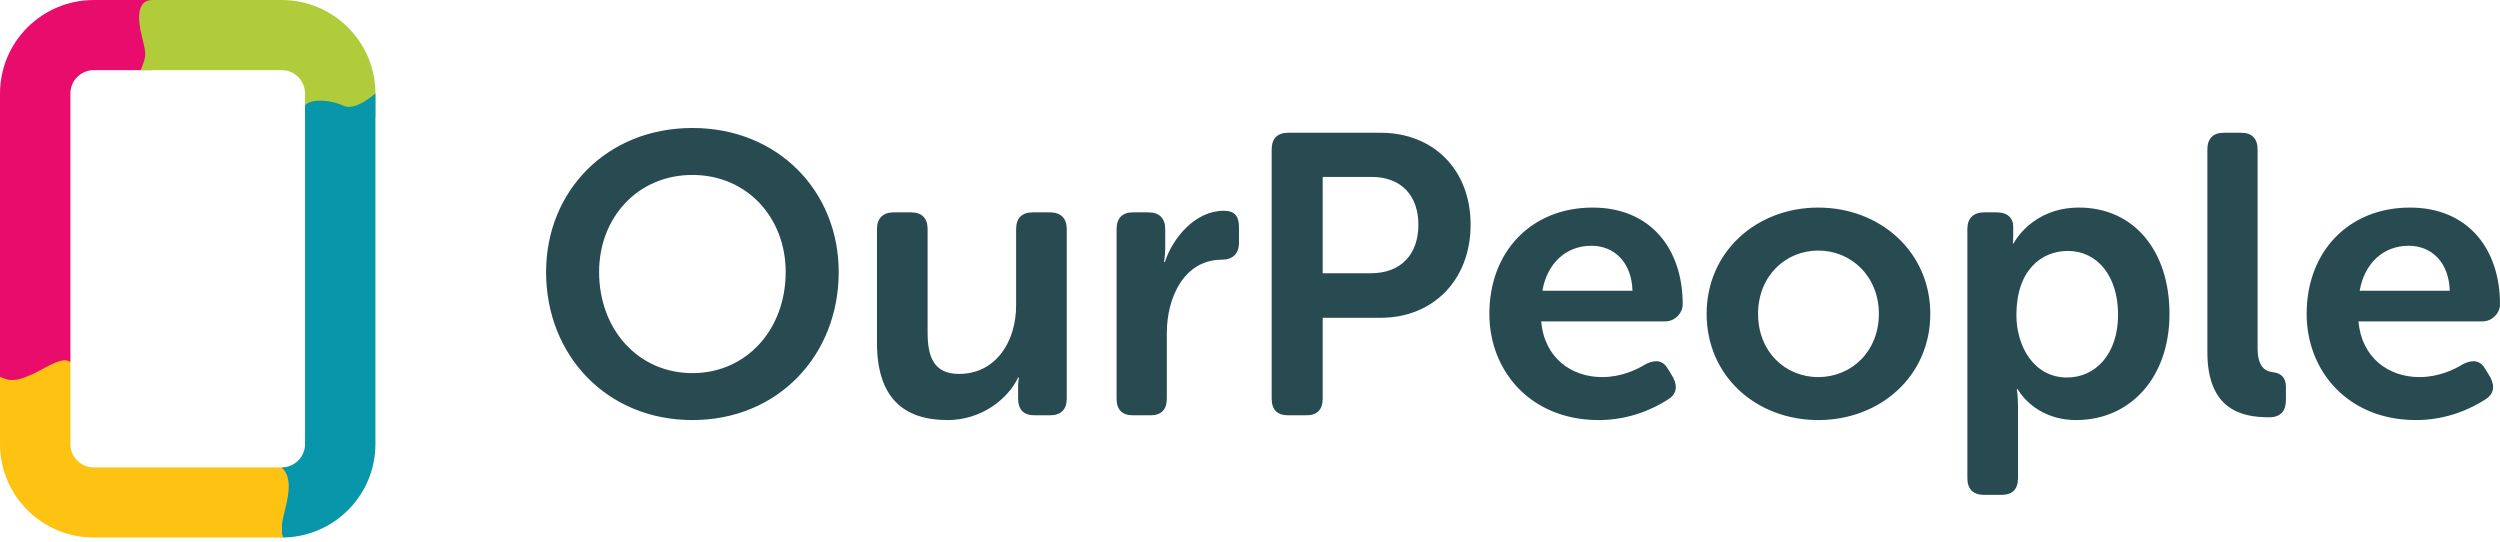 <?xml version="1.0" encoding="UTF-8"?>
<svg viewBox="0 0 300 65" version="1.1" xmlns="http://www.w3.org/2000/svg" xmlns:xlink="http://www.w3.org/1999/xlink">
    <!-- Generator: Sketch 57.1 (83088) - https://sketch.com -->
    <title>Group 46 Copy</title>
    <desc>Created with Sketch.</desc>
    <g id="Logos" stroke="none" stroke-width="1" fill="none" fill-rule="evenodd">
        <g id="Official-logo-2019" transform="translate(-606, -73)">
            <g id="Group-46-Copy" transform="translate(606, 73)">
                <path d="M65.529,32.645 C65.529,22.951 72.801,15.358 83.087,15.358 C93.373,15.358 100.645,22.951 100.645,32.645 C100.645,42.625 93.373,50.408 83.087,50.408 C72.801,50.408 65.529,42.625 65.529,32.645 Z M71.892,32.645 C71.892,39.521 76.58,44.774 83.087,44.774 C89.593,44.774 94.282,39.521 94.282,32.645 C94.282,26.055 89.593,20.993 83.087,20.993 C76.58,20.993 71.892,26.055 71.892,32.645 Z M105.237,41.144 L105.237,27.487 C105.237,26.198 105.955,25.482 107.247,25.482 L109.304,25.482 C110.644,25.482 111.313,26.198 111.313,27.487 L111.313,39.903 C111.313,42.863 112.079,44.869 115.093,44.869 C119.494,44.869 121.934,41.001 121.934,36.656 L121.934,27.487 C121.934,26.198 122.604,25.482 123.943,25.482 L126.001,25.482 C127.292,25.482 128.01,26.198 128.01,27.487 L128.01,47.83 C128.01,49.167 127.292,49.835 126.001,49.835 L124.135,49.835 C122.843,49.835 122.173,49.167 122.173,47.83 L122.173,46.397 C122.173,45.824 122.269,45.299 122.269,45.299 L122.173,45.299 C121.025,47.782 117.868,50.408 113.705,50.408 C108.491,50.408 105.237,47.782 105.237,41.144 Z M133.99,47.83 L133.99,27.487 C133.99,26.198 134.66,25.482 135.952,25.482 L137.817,25.482 C139.109,25.482 139.827,26.198 139.827,27.487 L139.827,29.779 C139.827,30.687 139.683,31.451 139.683,31.451 L139.779,31.451 C140.736,28.538 143.415,25.291 146.859,25.291 C148.199,25.291 148.677,25.959 148.677,27.296 L148.677,29.159 C148.677,30.448 147.912,31.164 146.62,31.164 C142.171,31.164 140.018,35.557 140.018,39.998 L140.018,47.83 C140.018,49.167 139.348,49.835 138.057,49.835 L135.952,49.835 C134.66,49.835 133.99,49.167 133.99,47.83 Z M152.6,47.83 L152.6,17.937 C152.6,16.648 153.27,15.931 154.562,15.931 L165.661,15.931 C172.024,15.931 176.473,20.372 176.473,26.962 C176.473,33.552 172.024,38.136 165.661,38.136 L158.724,38.136 L158.724,47.83 C158.724,49.167 158.054,49.835 156.763,49.835 L154.562,49.835 C153.27,49.835 152.6,49.167 152.6,47.83 Z M158.724,32.788 L164.513,32.788 C168.149,32.788 170.206,30.496 170.206,26.962 C170.206,23.476 168.149,21.232 164.609,21.232 L158.724,21.232 L158.724,32.788 Z M178.722,37.659 C178.722,30.161 183.793,24.909 191.113,24.909 C198.05,24.909 201.925,29.827 201.925,36.512 C201.925,37.563 201.016,38.566 199.82,38.566 L184.941,38.566 C185.324,42.959 188.577,45.251 192.261,45.251 C194.51,45.251 196.375,44.392 197.524,43.675 C198.72,43.102 199.581,43.246 200.203,44.344 L200.777,45.299 C201.351,46.397 201.16,47.352 200.107,47.973 C198.528,48.976 195.658,50.408 191.83,50.408 C183.745,50.408 178.722,44.583 178.722,37.659 Z M185.085,34.889 L195.897,34.889 C195.801,31.499 193.744,29.493 190.969,29.493 C187.86,29.493 185.659,31.642 185.085,34.889 Z M204.795,37.659 C204.795,30.209 210.776,24.909 218.191,24.909 C225.607,24.909 231.635,30.209 231.635,37.659 C231.635,45.156 225.607,50.408 218.191,50.408 C210.776,50.408 204.795,45.156 204.795,37.659 Z M210.967,37.659 C210.967,42.195 214.22,45.251 218.191,45.251 C222.162,45.251 225.463,42.195 225.463,37.659 C225.463,33.17 222.162,30.066 218.191,30.066 C214.22,30.066 210.967,33.17 210.967,37.659 Z M236.084,57.38 L236.084,27.487 C236.084,26.198 236.801,25.482 238.093,25.482 L239.624,25.482 C240.916,25.482 241.586,26.198 241.586,27.153 L241.586,28.251 C241.586,28.777 241.538,29.206 241.538,29.206 L241.633,29.206 C241.633,29.206 243.786,24.909 249.479,24.909 C256.082,24.909 260.339,30.114 260.339,37.659 C260.339,45.394 255.555,50.408 249.145,50.408 C244.073,50.408 242.112,46.684 242.112,46.684 L242.016,46.684 C242.016,46.684 242.16,47.543 242.16,48.785 L242.16,57.38 C242.16,58.717 241.49,59.386 240.15,59.386 L238.093,59.386 C236.801,59.386 236.084,58.717 236.084,57.38 Z M241.968,37.802 C241.968,41.574 244.073,45.299 248.044,45.299 C251.393,45.299 254.168,42.577 254.168,37.754 C254.168,33.122 251.68,30.114 248.14,30.114 C244.982,30.114 241.968,32.406 241.968,37.802 Z M264.884,42.243 L264.884,17.937 C264.884,16.648 265.554,15.931 266.846,15.931 L268.951,15.931 C270.243,15.931 270.912,16.648 270.912,17.937 L270.912,41.765 C270.912,44.153 271.917,44.583 272.826,44.678 C273.687,44.774 274.309,45.299 274.309,46.397 L274.309,48.021 C274.309,49.262 273.735,50.074 272.3,50.074 C269.047,50.074 264.884,49.214 264.884,42.243 Z M276.797,37.659 C276.797,30.161 281.868,24.909 289.188,24.909 C296.125,24.909 300,29.827 300,36.512 C300,37.563 299.091,38.566 297.895,38.566 L283.016,38.566 C283.399,42.959 286.652,45.251 290.336,45.251 C292.585,45.251 294.45,44.392 295.599,43.675 C296.795,43.102 297.656,43.246 298.278,44.344 L298.852,45.299 C299.426,46.397 299.235,47.352 298.182,47.973 C296.603,48.976 293.733,50.408 289.905,50.408 C281.82,50.408 276.797,44.583 276.797,37.659 Z M283.16,34.889 L293.972,34.889 C293.876,31.499 291.819,29.493 289.044,29.493 C285.935,29.493 283.734,31.642 283.16,34.889 Z" id="OurPeople" fill="#284B52" fill-rule="nonzero"></path>
                <g id="Group-48-Copy-6">
                    <g id="Group-47">
                        <path d="M8.447,11.218 C8.447,9.669 9.708,8.414 11.263,8.414 L18.302,8.414 L18.302,0 L11.263,0 C5.043,0 0,5.023 0,11.218 L0,50.482 L4.224,49.08 L8.447,43.471" id="Line-15" fill="#E80D6D"></path>
                        <path d="M36.604,14.023 L36.604,11.218 C36.604,9.669 35.343,8.414 33.788,8.414 L16.894,8.414 C17.581,6.616 17.581,6.616 17.032,4.411 C16.482,2.205 16.425,0 18.302,0 L33.788,0 C40.009,0 45.051,5.023 45.051,11.218 L45.051,14.023" id="Line-14" fill="#B0CC3B"></path>
                        <path d="M36.604,53.287 C36.604,54.836 35.343,56.091 33.788,56.091 L33.788,64.505 C40.009,64.505 45.051,59.483 45.051,53.287 L45.051,11.218 C43.952,12.129 42.304,13.232 41.205,12.68 C40.107,12.129 37.543,11.686 36.604,12.621" id="Line-13" fill="#0896AB"></path>
                        <path d="M8.447,53.287 C8.447,54.836 9.708,56.091 11.263,56.091 L33.788,56.091 C35.162,57.338 34.613,59.543 34.063,61.748 C33.697,63.219 33.697,64.138 34.063,64.505 L11.263,64.505 C5.043,64.505 1.49213975e-13,59.483 1.49213975e-13,53.287 L1.49213975e-13,45.209 C1.099,45.76 1.985,45.867 4.395,44.657 C5.494,44.106 7.652,42.679 8.447,43.471" id="Line" fill="#FDC212"></path>
                    </g>
                </g>
            </g>
        </g>
    </g>
</svg>